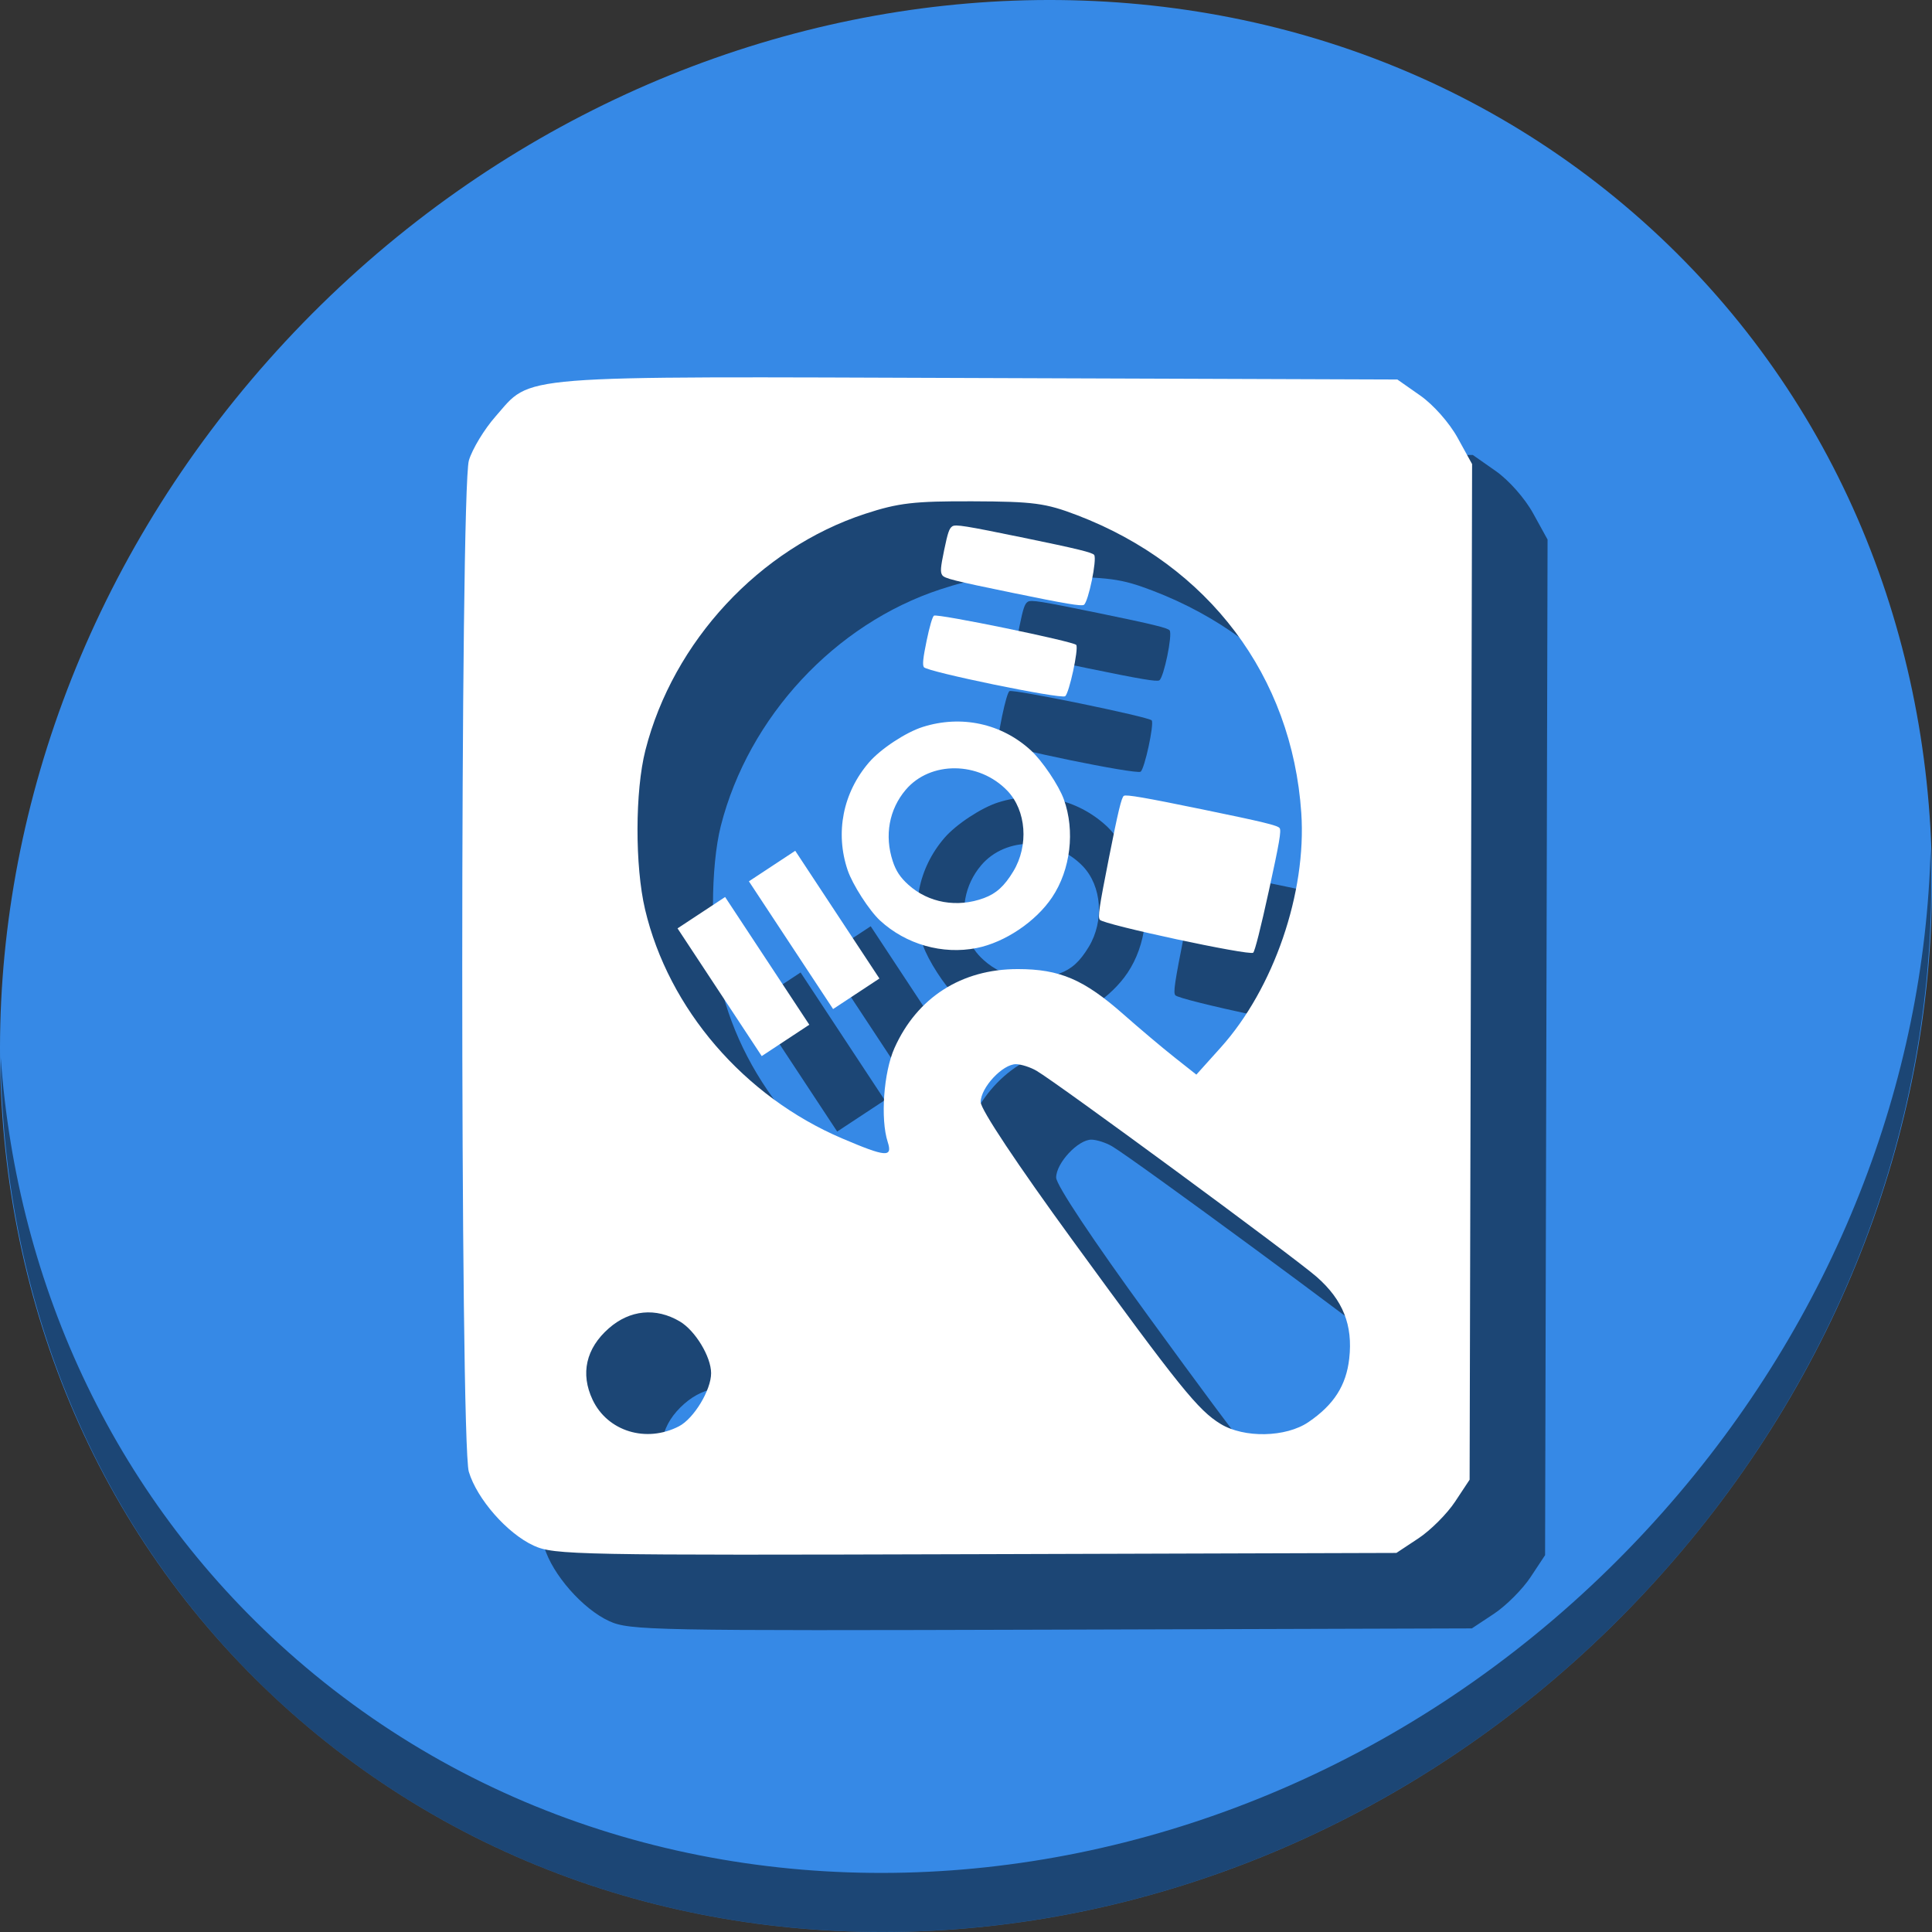 <?xml version="1.0" encoding="UTF-8" standalone="no"?>
<!-- Created with Inkscape (http://www.inkscape.org/) -->

<svg
   xmlns:dc="http://purl.org/dc/elements/1.1/"
   xmlns:cc="http://creativecommons.org/ns#"
   xmlns:rdf="http://www.w3.org/1999/02/22-rdf-syntax-ns#"
   xmlns:svg="http://www.w3.org/2000/svg"
   xmlns="http://www.w3.org/2000/svg"
   xmlns:sodipodi="http://sodipodi.sourceforge.net/DTD/sodipodi-0.dtd"
   xmlns:inkscape="http://www.inkscape.org/namespaces/inkscape"
   id="svg2"
   version="1.1"
   inkscape:version="0.92.2 5c3e80d, 2017-08-06"
   width="512"
   height="512"
   sodipodi:docname="drive-harddisk-ieee1394.svg">
  <rect width="100%" height="100%" fill="#333333" stroke="none"/>
  <defs
     id="defs6" />
  <sodipodi:namedview
     pagecolor="#ffffff"
     bordercolor="#666666"
     borderopacity="1"
     objecttolerance="10"
     gridtolerance="10"
     guidetolerance="10"
     inkscape:pageopacity="0"
     inkscape:pageshadow="2"
     inkscape:window-width="1366"
     inkscape:window-height="717"
     id="namedview4"
     showgrid="false"
     inkscape:zoom="0.24115202"
     inkscape:cx="-751.54743"
     inkscape:cy="514.06811"
     inkscape:window-x="0"
     inkscape:window-y="24"
     inkscape:window-maximized="1"
     inkscape:current-layer="svg2" />
  <g
     id="g836">
    <path
       id="path27"
       d="M 432.913,56.474 C 535.106,145.049 538.74,306.174 441.03,416.373 343.32,526.572 181.28,544.101 79.087,455.526 -23.106,366.951 -26.74,205.826 70.97,95.627 168.68,-14.572 330.72,-32.101 432.913,56.474 Z"
       inkscape:connector-curvature="0"
       style="fill:#3689e6;fill-opacity:1;stroke-width:11.11" />
    <path
       id="path51"
       d="M 511.636,224.904 C 510.084,286.215 486.474,349.058 440.669,400.718 342.959,510.917 180.919,528.446 78.726,439.871 30.827,398.356 4.497,340.923 0.194,280.229 0.799,346.585 27.117,410.482 79.079,455.519 181.272,544.094 343.32,526.556 441.022,416.366 490.727,360.308 514.027,291.075 511.636,224.904 Z"
       inkscape:connector-curvature="0"
       style="opacity:1;stroke-width:11.11;fill:#000000;fill-opacity:0.49" />
    <g
       style="fill:#000000;fill-opacity:0.49"
       transform="translate(20,20)"
       id="g851">
      <path
         sodipodi:nodetypes="cccsscccccccccscccsssscccccccsscccssccsscssccscc"
         inkscape:connector-curvature="0"
         id="path845"
         d="m 141.447,409.612 c -7.001,-3.196 -15.037,-12.343 -17.206,-19.585 -2.335,-7.794 -2.315,-260.217 0.022,-268.015 0.906,-3.024 4.069,-8.25 7.03,-11.613 9.854,-11.194 3.13,-10.658 128.128,-10.218 l 110.891,0.39 6.073,4.255 c 3.478,2.437 7.71,7.225 9.904,11.206 l 3.831,6.951 -0.329,134.576 -0.329,134.576 -3.864,5.839 c -2.125,3.211 -6.491,7.577 -9.702,9.703 l -5.838,3.864 -111.464,0.333 c -105.907,0.316 -111.747,0.203 -117.145,-2.261 z m 38.48,-31.628 c 3.947,-2.041 8.524,-9.596 8.524,-14.069 0,-4.356 -4.198,-11.3 -8.293,-13.719 -6.351,-3.751 -13.229,-3.085 -18.819,1.822 -6.059,5.32 -7.574,12.024 -4.285,18.956 3.966,8.357 14.202,11.494 22.873,7.01 z m 166.825,-1.112 c 6.723,-4.575 10.003,-9.684 10.809,-16.833 1,-8.87 -1.65,-15.521 -8.626,-21.655 -5.905,-5.192 -68.555,-51.281 -74.237,-54.613 -1.596,-0.936 -4.033,-1.724 -5.416,-1.751 -3.532,-0.07 -9.392,6.196 -9.391,10.042 5.7e-4,1.948 9.623,16.421 24.408,36.712 28.377,38.945 33.22,44.953 39.152,48.571 6.266,3.821 17.321,3.596 23.3,-0.473 z M 235.251,302.631 c -1.966,-6.104 -1.081,-18.445 1.782,-24.864 5.981,-13.407 17.741,-20.95 32.662,-20.95 11.158,0 17.535,2.731 28.059,12.014 4.261,3.759 10.345,8.887 13.52,11.396 l 5.772,4.561 6.457,-7.182 c 14.055,-15.633 22.783,-41.05 21.35,-62.173 -2.46,-36.262 -24.531,-65.575 -59.411,-78.907 -8.348,-3.191 -11.555,-3.617 -27.653,-3.674 -15.582,-0.055 -19.701,0.424 -28.542,3.319 -27.948,9.154 -50.859,33.813 -58.212,62.654 -2.752,10.794 -2.794,30.7 -0.088,42.176 6.211,26.344 26.213,49.595 52.199,60.682 11.677,4.982 13.448,5.12 12.104,0.947 z"
         style="fill:#000000;fill-opacity:0.49;stroke-width:1.401" />
      <path
         inkscape:connector-curvature="0"
         id="path847"
         d="m 185.859,241.873 6.305,-4.156 11.155,16.923 11.155,16.923 -6.305,4.156 -6.305,4.156 -11.155,-16.923 -11.155,-16.923 z m 18.748,-12.358 6.139,-4.046 11.155,16.923 11.155,16.923 -6.139,4.046 -6.139,4.046 -11.155,-16.923 -11.155,-16.923 z m 20.036,1.11 c -3.367,-9.936 -1.262,-20.561 5.662,-28.593 3.072,-3.563 9.753,-7.967 14.239,-9.386 10.199,-3.225 20.833,-0.932 28.601,6.167 3.049,2.786 7.437,9.293 8.784,13.024 3.02,8.366 1.787,18.646 -3.114,25.963 -4.308,6.431 -12.505,11.942 -19.977,13.433 -9.049,1.804 -18.758,-0.957 -25.619,-7.288 -2.855,-2.634 -7.289,-9.52 -8.576,-13.32 z m 16.097,3.854 c 5.336,4.806 12.942,6.144 20.017,3.522 3.264,-1.209 5.405,-3.155 7.77,-7.06 4.147,-6.846 3.463,-16.147 -1.573,-21.392 -7.504,-7.817 -20.392,-7.939 -26.918,-0.254 -4.414,5.198 -5.679,12.114 -3.458,18.899 0.855,2.612 1.996,4.336 4.16,6.285 z m 4.827,-64.697 c 0.773,-3.734 1.543,-6.365 1.941,-6.627 0.911,-0.601 37.11,6.847 37.711,7.759 0.676,1.026 -1.9,12.904 -2.949,13.595 -1.209,0.797 -36.638,-6.493 -37.435,-7.703 -0.409,-0.62 -0.221,-2.419 0.732,-7.025 z m 48.346,57.391 c 2.371,-12.008 3.297,-15.858 3.91,-16.262 0.613,-0.404 5.514,0.439 20.76,3.573 16.177,3.326 20.067,4.269 20.535,4.98 0.47,0.713 -0.068,3.836 -2.866,16.643 -2.145,9.818 -3.706,15.993 -4.14,16.368 -0.987,0.855 -39.628,-7.437 -40.638,-8.72 -0.572,-0.727 -0.222,-3.108 2.439,-16.582 z m -43.701,-81.397 c 0.96,-4.633 1.346,-5.758 2.161,-6.295 0.86,-0.567 3.391,-0.16 19.022,3.053 14.099,2.899 18.15,3.889 18.579,4.54 0.779,1.182 -1.543,12.43 -2.727,13.211 -0.642,0.423 -4.838,-0.28 -18.856,-3.163 -15.691,-3.226 -18.116,-3.837 -18.689,-4.707 -0.545,-0.826 -0.456,-1.978 0.51,-6.641 z"
         style="fill:#000000;fill-opacity:0.49;stroke-width:0.397" />
    </g>
    <path
       sodipodi:nodetypes="cccsscccccccccscccsssscccccccsscccssccsscssccscc"
       inkscape:connector-curvature="0"
       id="path867"
       d="m 141.447,409.612 c -7.001,-3.196 -15.037,-12.343 -17.206,-19.585 -2.335,-7.794 -2.315,-260.217 0.022,-268.015 0.906,-3.024 4.069,-8.25 7.03,-11.613 9.854,-11.194 3.13,-10.658 128.128,-10.218 l 110.891,0.39 6.073,4.255 c 3.478,2.437 7.71,7.225 9.904,11.206 l 3.831,6.951 -0.329,134.576 -0.329,134.576 -3.864,5.839 c -2.125,3.211 -6.491,7.577 -9.702,9.703 l -5.838,3.864 -111.464,0.333 c -105.907,0.316 -111.747,0.203 -117.145,-2.261 z m 38.48,-31.628 c 3.947,-2.041 8.524,-9.596 8.524,-14.069 0,-4.356 -4.198,-11.3 -8.293,-13.719 -6.351,-3.751 -13.229,-3.085 -18.819,1.822 -6.059,5.32 -7.574,12.024 -4.285,18.956 3.966,8.357 14.202,11.494 22.873,7.01 z m 166.825,-1.112 c 6.723,-4.575 10.003,-9.684 10.809,-16.833 1,-8.87 -1.65,-15.521 -8.626,-21.655 -5.905,-5.192 -68.555,-51.281 -74.237,-54.613 -1.596,-0.936 -4.033,-1.724 -5.416,-1.751 -3.532,-0.07 -9.392,6.196 -9.391,10.042 5.7e-4,1.948 9.623,16.421 24.408,36.712 28.377,38.945 33.22,44.953 39.152,48.571 6.266,3.821 17.321,3.596 23.3,-0.473 z M 235.251,302.631 c -1.966,-6.104 -1.081,-18.445 1.782,-24.864 5.981,-13.407 17.741,-20.95 32.662,-20.95 11.158,0 17.535,2.731 28.059,12.014 4.261,3.759 10.345,8.887 13.52,11.396 l 5.772,4.561 6.457,-7.182 c 14.055,-15.633 22.783,-41.05 21.35,-62.173 -2.46,-36.262 -24.531,-65.575 -59.411,-78.907 -8.348,-3.191 -11.555,-3.617 -27.653,-3.674 -15.582,-0.055 -19.701,0.424 -28.542,3.319 -27.948,9.154 -50.859,33.813 -58.212,62.654 -2.752,10.794 -2.794,30.7 -0.088,42.176 6.211,26.344 26.213,49.595 52.199,60.682 11.677,4.982 13.448,5.12 12.104,0.947 z"
       style="fill:#ffffff;stroke-width:1.401" />
    <path
       inkscape:connector-curvature="0"
       id="path3024"
       d="m 185.859,241.873 6.305,-4.156 11.155,16.923 11.155,16.923 -6.305,4.156 -6.305,4.156 -11.155,-16.923 -11.155,-16.923 z m 18.748,-12.358 6.139,-4.046 11.155,16.923 11.155,16.923 -6.139,4.046 -6.139,4.046 -11.155,-16.923 -11.155,-16.923 z m 20.036,1.11 c -3.367,-9.936 -1.262,-20.561 5.662,-28.593 3.072,-3.563 9.753,-7.967 14.239,-9.386 10.199,-3.225 20.833,-0.932 28.601,6.167 3.049,2.786 7.437,9.293 8.784,13.024 3.02,8.366 1.787,18.646 -3.114,25.963 -4.308,6.431 -12.505,11.942 -19.977,13.433 -9.049,1.804 -18.758,-0.957 -25.619,-7.288 -2.855,-2.634 -7.289,-9.52 -8.576,-13.32 z m 16.097,3.854 c 5.336,4.806 12.942,6.144 20.017,3.522 3.264,-1.209 5.405,-3.155 7.77,-7.06 4.147,-6.846 3.463,-16.147 -1.573,-21.392 -7.504,-7.817 -20.392,-7.939 -26.918,-0.254 -4.414,5.198 -5.679,12.114 -3.458,18.899 0.855,2.612 1.996,4.336 4.16,6.285 z m 4.827,-64.697 c 0.773,-3.734 1.543,-6.365 1.941,-6.627 0.911,-0.601 37.11,6.847 37.711,7.759 0.676,1.026 -1.9,12.904 -2.949,13.595 -1.209,0.797 -36.638,-6.493 -37.435,-7.703 -0.409,-0.62 -0.221,-2.419 0.732,-7.025 z m 48.346,57.391 c 2.371,-12.008 3.297,-15.858 3.91,-16.262 0.613,-0.404 5.514,0.439 20.76,3.573 16.177,3.326 20.067,4.269 20.535,4.98 0.47,0.713 -0.068,3.836 -2.866,16.643 -2.145,9.818 -3.706,15.993 -4.14,16.368 -0.987,0.855 -39.628,-7.437 -40.638,-8.72 -0.572,-0.727 -0.222,-3.108 2.439,-16.582 z m -43.701,-81.397 c 0.96,-4.633 1.346,-5.758 2.161,-6.295 0.86,-0.567 3.391,-0.16 19.022,3.053 14.099,2.899 18.15,3.889 18.579,4.54 0.779,1.182 -1.543,12.43 -2.727,13.211 -0.642,0.423 -4.838,-0.28 -18.856,-3.163 -15.691,-3.226 -18.116,-3.837 -18.689,-4.707 -0.545,-0.826 -0.456,-1.978 0.51,-6.641 z"
       style="fill:#ffffff;fill-opacity:1;stroke-width:0.397" />
  </g>
</svg>
